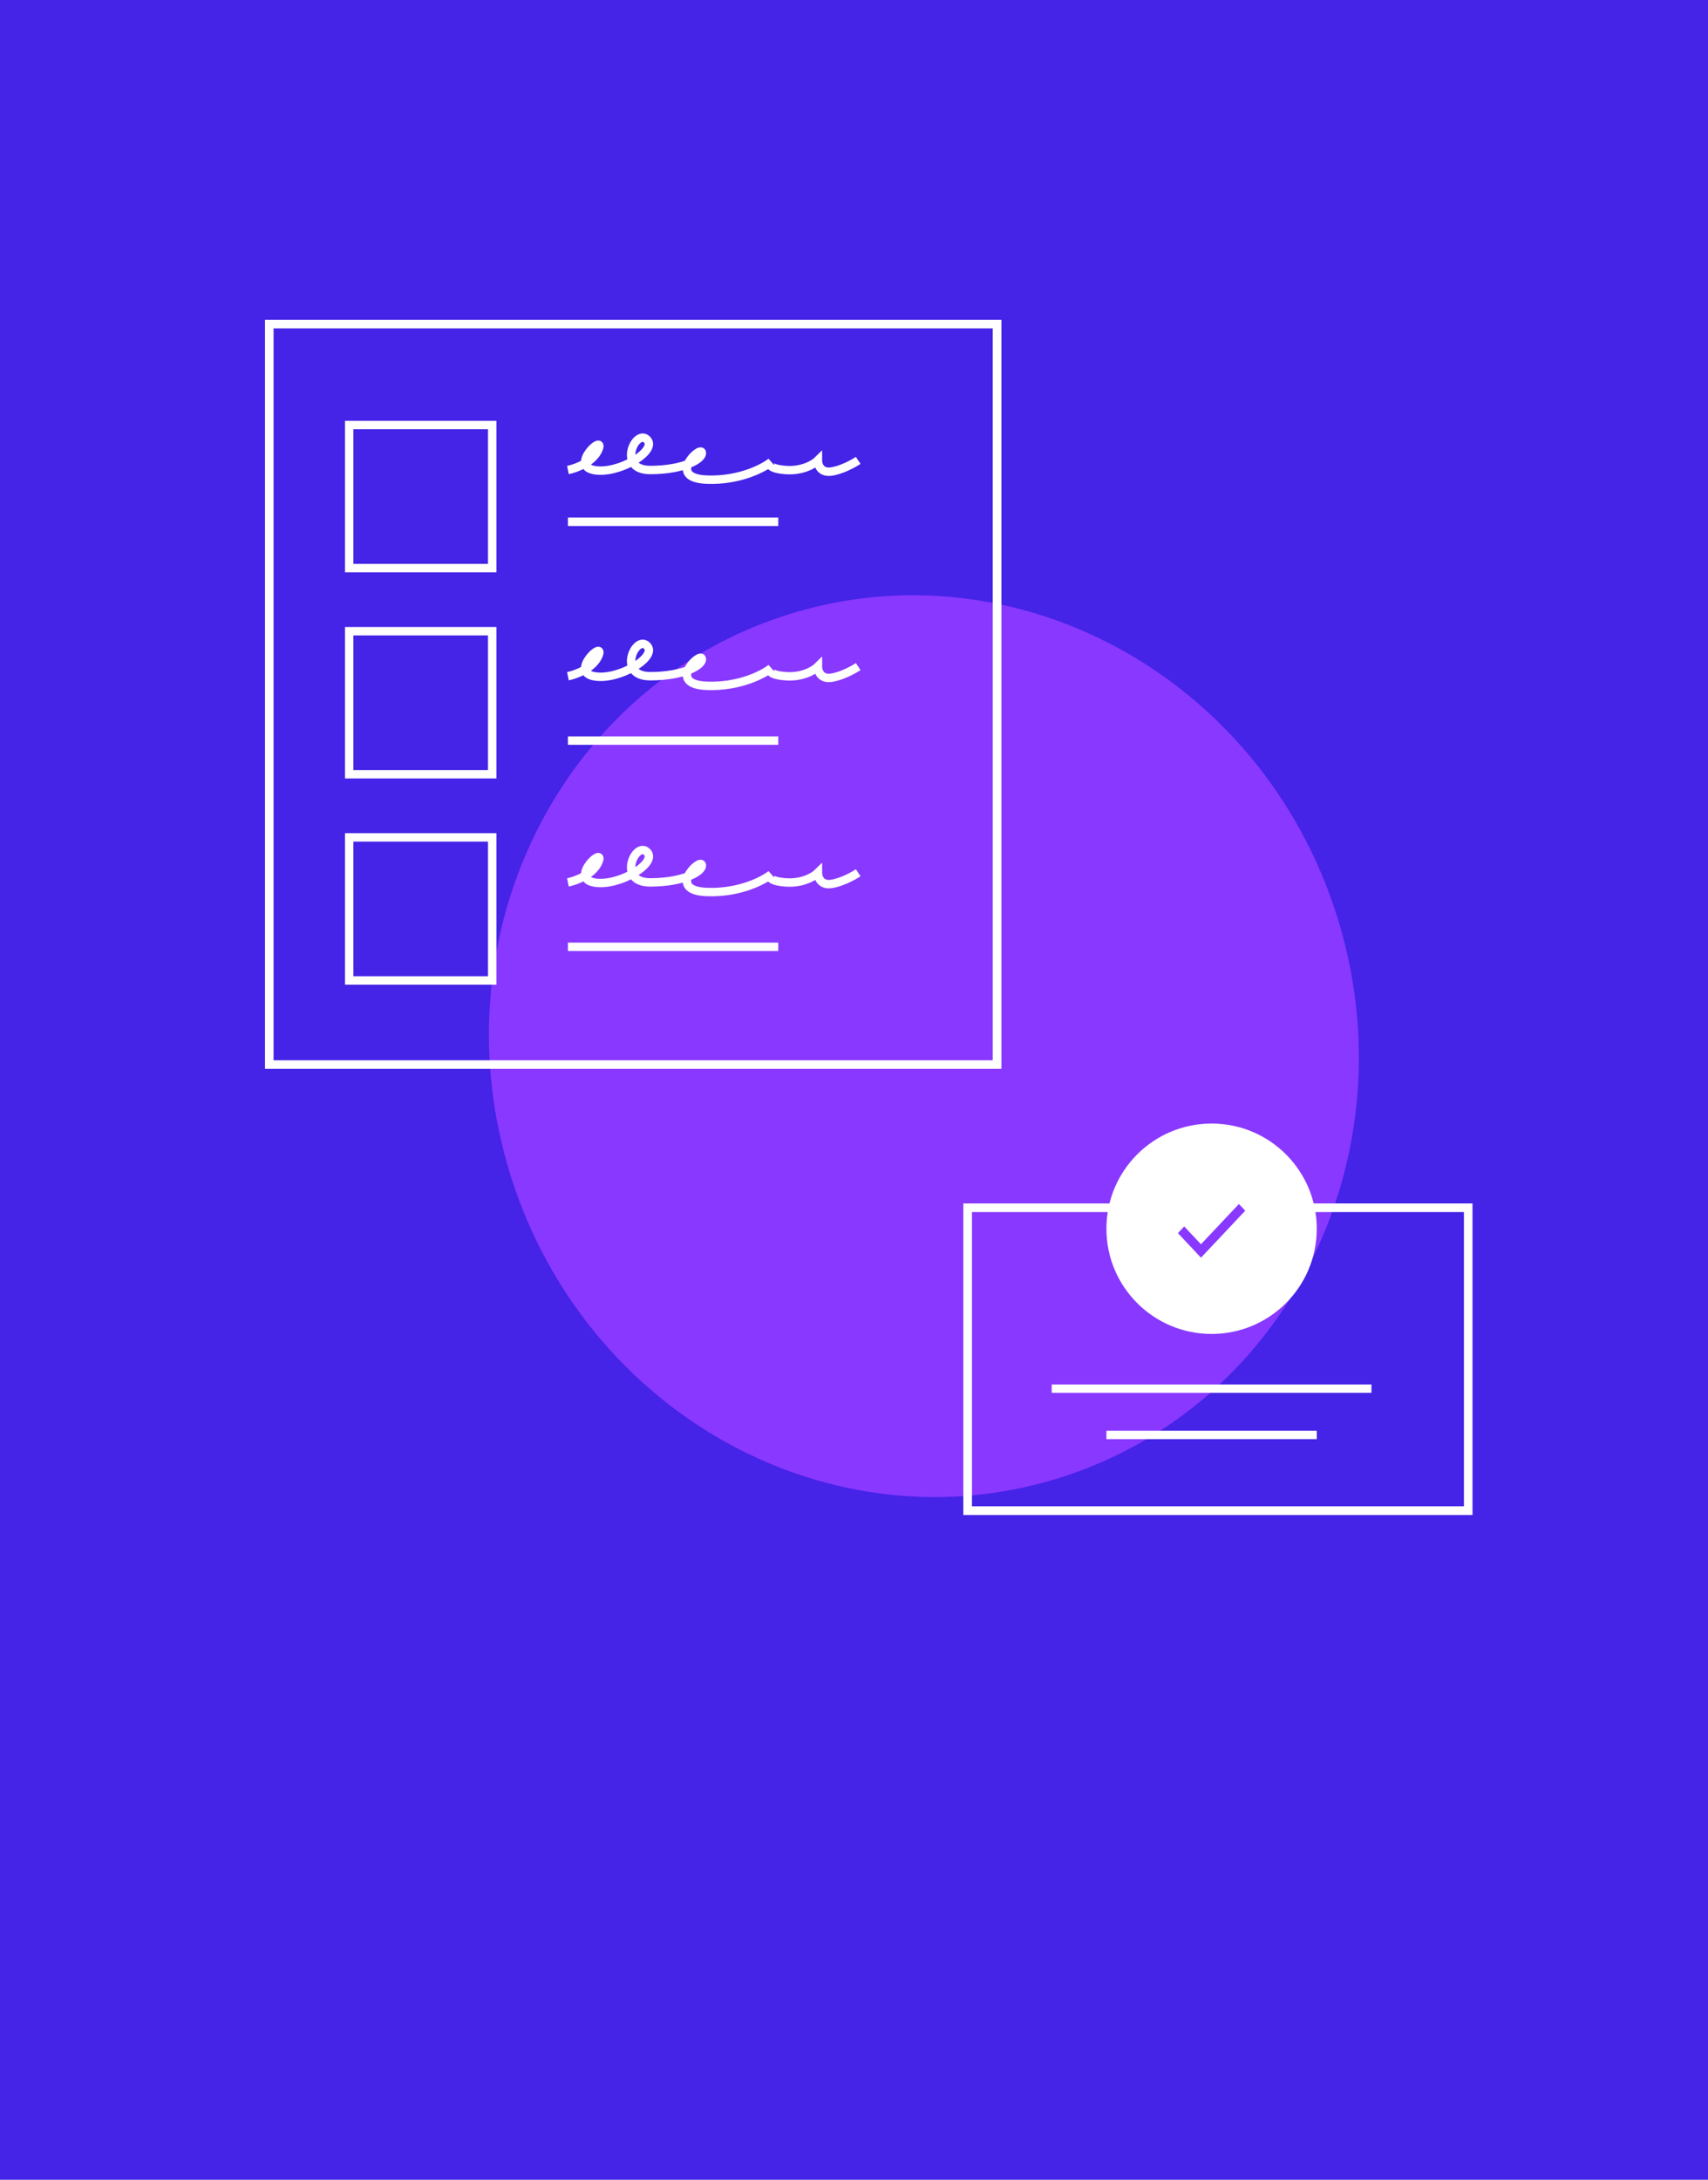 <svg width="406" height="518" viewBox="0 0 406 518" fill="none" xmlns="http://www.w3.org/2000/svg">
<rect width="406" height="518" fill="#4523E7"/>
<g filter="url(#filter0_f_29_583)">
<path d="M121.485 279.706C103.544 223.089 132.934 163.269 187.13 146.095C241.326 128.922 299.805 160.898 317.746 217.515C335.687 274.133 306.296 333.953 252.1 351.126C197.905 368.3 139.426 336.324 121.485 279.706Z" fill="#8938FF"/>
</g>
<rect x="64" y="77" width="173" height="176" stroke="white" stroke-width="2"/>
<rect x="64" y="77" width="173" height="176" stroke="white" stroke-width="2"/>
<rect x="230" y="287" width="119" height="72" stroke="white" stroke-width="2"/>
<rect x="230" y="287" width="119" height="72" stroke="white" stroke-width="2"/>
<path d="M135 111.693C136.917 111.312 141.057 109.788 142.283 106.741C143.817 102.932 135.383 110.55 141.133 111.693C146.883 112.836 156.467 107.122 153.783 104.456C151.1 101.789 146.5 111.693 154.55 111.693C162.6 111.693 167.2 109.027 166.817 107.503C166.433 105.979 158.383 113.597 167.967 113.978C175.633 114.283 181.383 111.312 183.3 109.788C182.789 110.296 182.763 111.388 186.75 111.693C190.737 111.998 193.522 110.296 194.417 109.407C194.417 110.423 195.03 112.379 197.483 112.074C199.937 111.769 202.85 110.169 204 109.407" stroke="white" stroke-width="2"/>
<path d="M135 160.693C136.917 160.312 141.057 158.788 142.283 155.741C143.817 151.932 135.383 159.55 141.133 160.693C146.883 161.836 156.467 156.122 153.783 153.456C151.1 150.789 146.5 160.693 154.55 160.693C162.6 160.693 167.2 158.027 166.817 156.503C166.433 154.979 158.383 162.597 167.967 162.978C175.633 163.283 181.383 160.312 183.3 158.788C182.789 159.296 182.763 160.388 186.75 160.693C190.737 160.998 193.522 159.296 194.417 158.407C194.417 159.423 195.03 161.379 197.483 161.074C199.937 160.769 202.85 159.169 204 158.407" stroke="white" stroke-width="2"/>
<path d="M135 209.693C136.917 209.312 141.057 207.788 142.283 204.741C143.817 200.932 135.383 208.55 141.133 209.693C146.883 210.836 156.467 205.122 153.783 202.456C151.1 199.789 146.5 209.693 154.55 209.693C162.6 209.693 167.2 207.027 166.817 205.503C166.433 203.979 158.383 211.597 167.967 211.978C175.633 212.283 181.383 209.312 183.3 207.788C182.789 208.296 182.763 209.388 186.75 209.693C190.737 209.998 193.522 208.296 194.417 207.407C194.417 208.423 195.03 210.379 197.483 210.074C199.937 209.769 202.85 208.169 204 207.407" stroke="white" stroke-width="2"/>
<circle cx="288" cy="292" r="25" fill="white"/>
<g clip-path="url(#clip0_29_583)">
<path d="M280 293.042L285.479 298.875L296 287.708L294.49 286.125L285.479 295.687L281.49 291.449L280 293.042Z" fill="#8938FF"/>
</g>
<rect x="83" y="101" width="34" height="34" stroke="white" stroke-width="2"/>
<rect x="83" y="150" width="34" height="34" stroke="white" stroke-width="2"/>
<rect x="83" y="199" width="34" height="34" stroke="white" stroke-width="2"/>
<line x1="135" y1="124" x2="185" y2="124" stroke="white" stroke-width="2"/>
<line x1="135" y1="176" x2="185" y2="176" stroke="white" stroke-width="2"/>
<line x1="250" y1="330" x2="326" y2="330" stroke="white" stroke-width="2"/>
<line x1="263" y1="341" x2="313" y2="341" stroke="white" stroke-width="2"/>
<line x1="135" y1="225" x2="185" y2="225" stroke="white" stroke-width="2"/>
<defs>
<filter id="filter0_f_29_583" x="39.22" y="64.455" width="360.791" height="368.312" filterUnits="userSpaceOnUse" color-interpolation-filters="sRGB">
<feFlood flood-opacity="0" result="BackgroundImageFix"/>
<feBlend mode="normal" in="SourceGraphic" in2="BackgroundImageFix" result="shape"/>
<feGaussianBlur stdDeviation="38.5" result="effect1_foregroundBlur_29_583"/>
</filter>
<clipPath id="clip0_29_583">
<rect width="16" height="17" fill="white" transform="translate(280 284)"/>
</clipPath>
</defs>
</svg>
